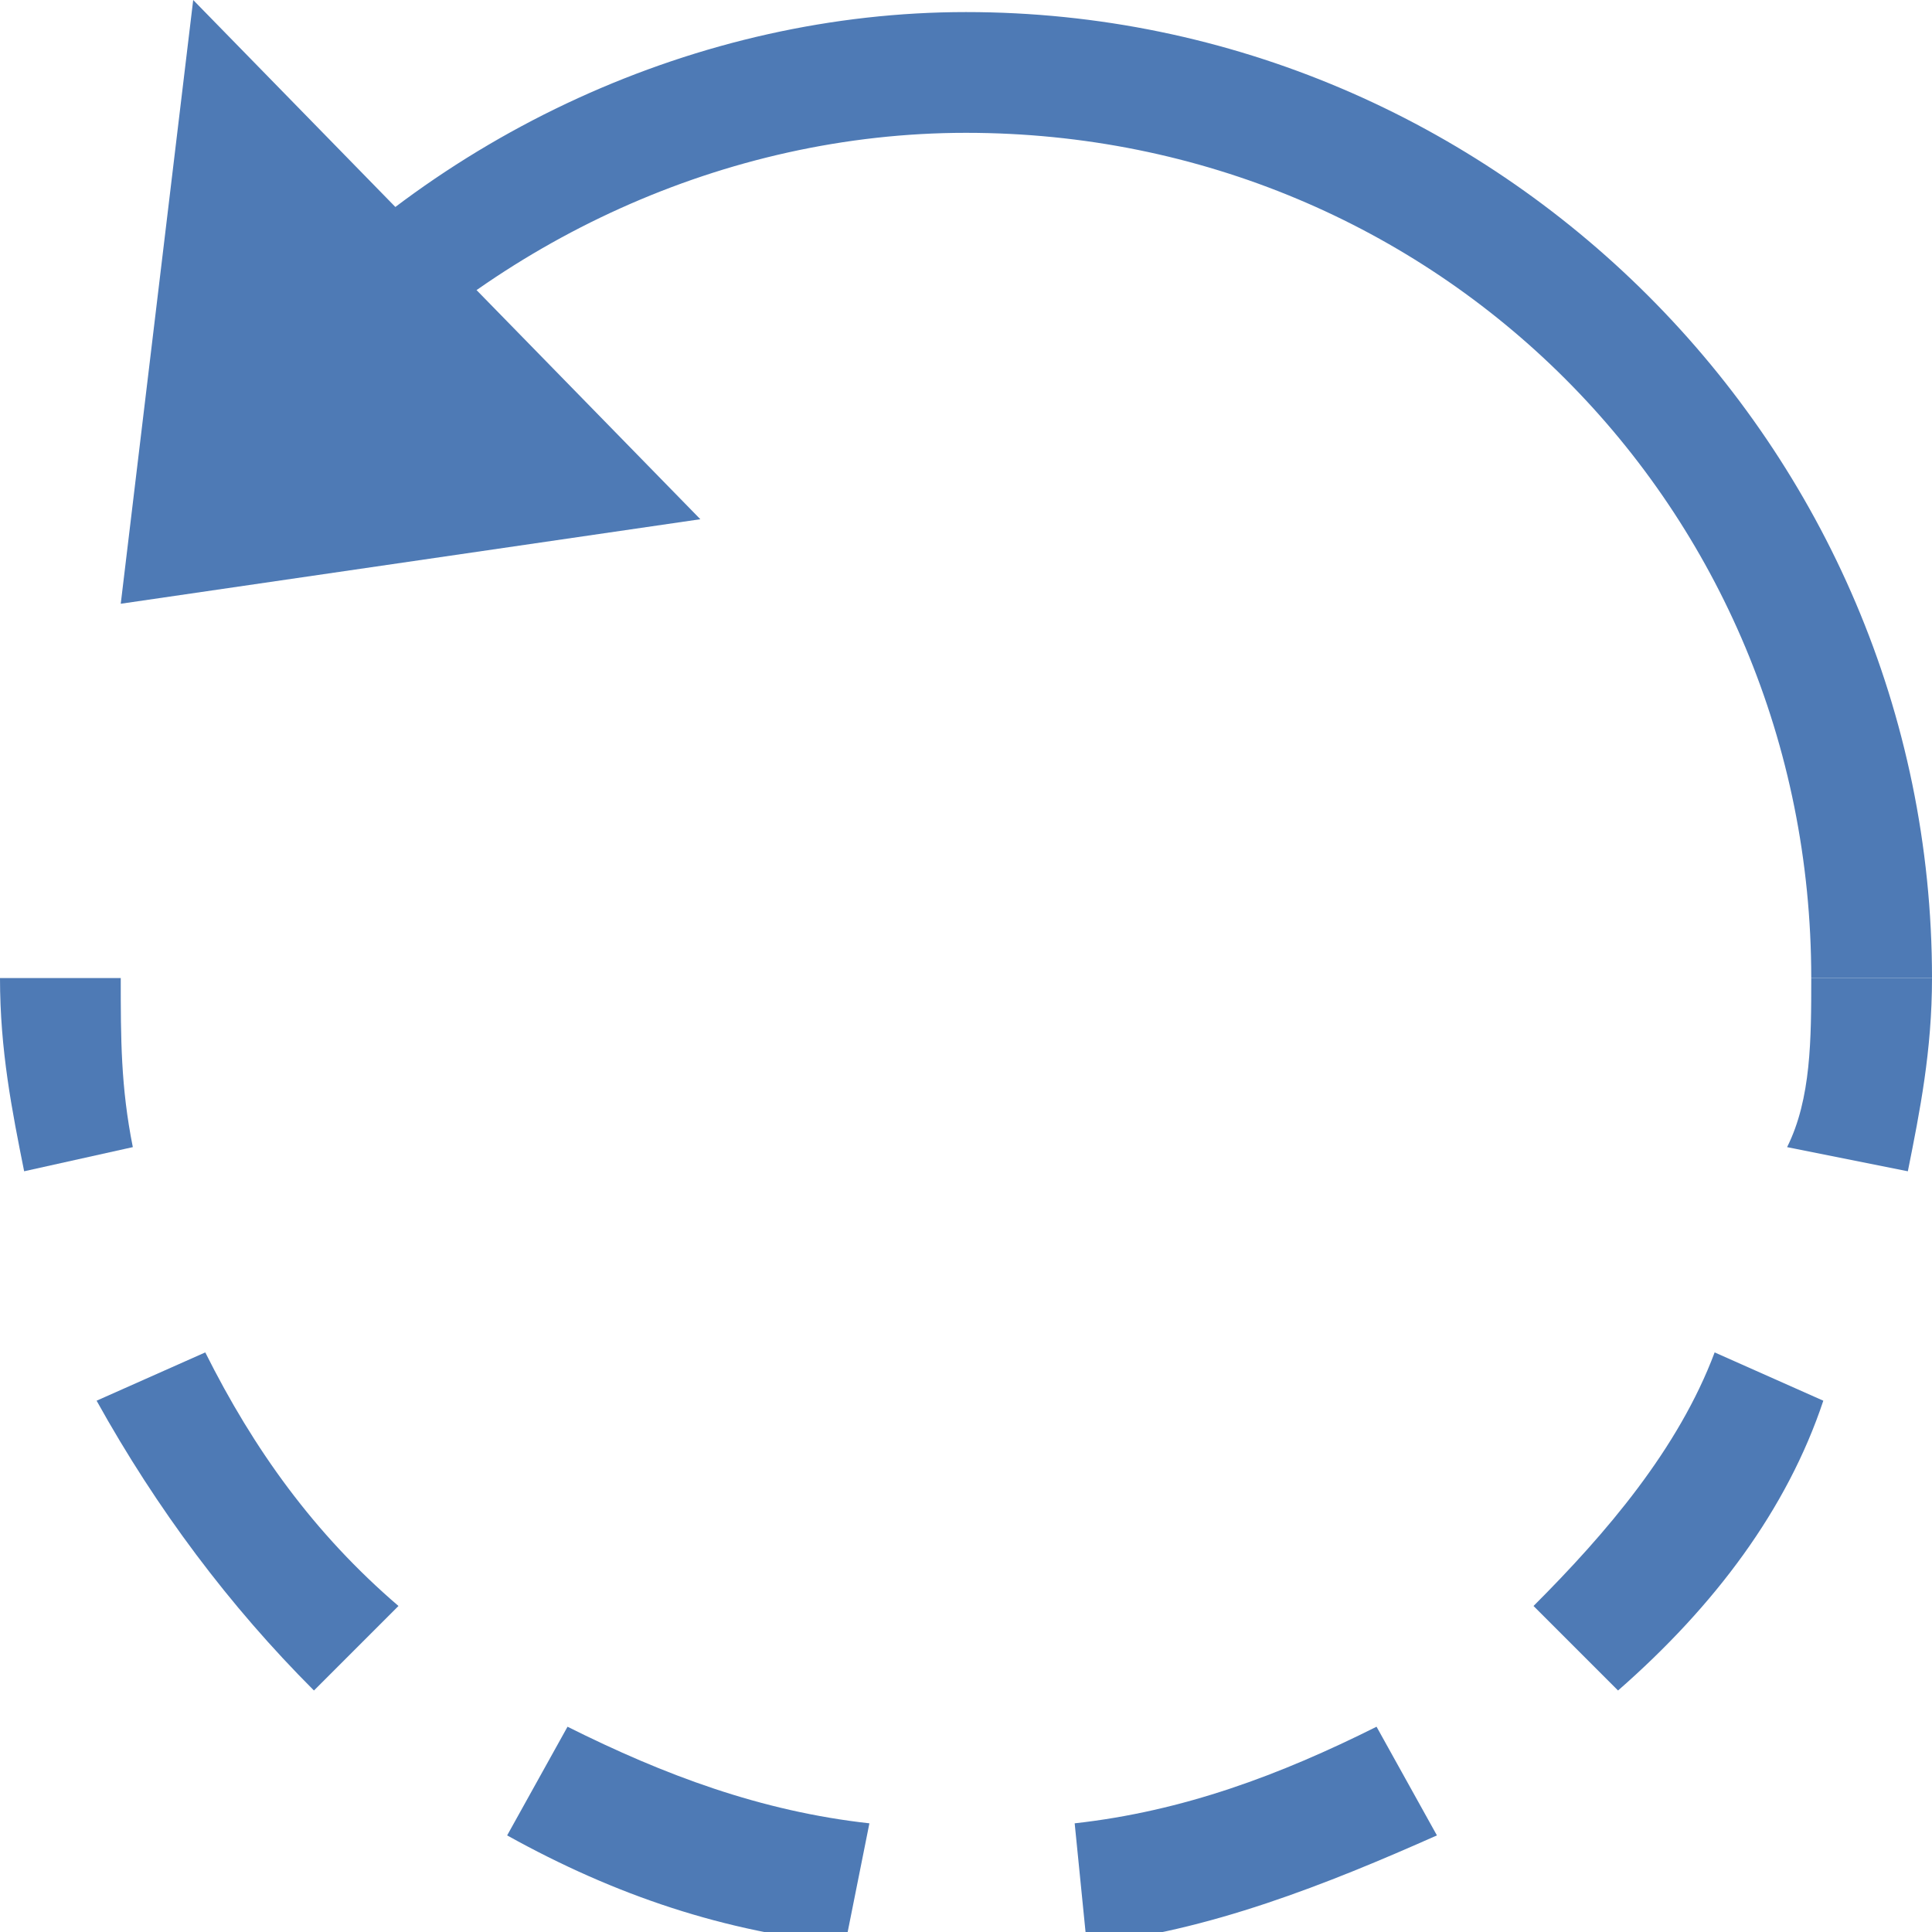 <svg xmlns="http://www.w3.org/2000/svg" xmlns:xlink="http://www.w3.org/1999/xlink" version="1.1" id="Layer_1" x="0px" y="0px" viewBox="0 0 16 16" style="enable-background:new 0 0 16 16;" xml:space="preserve">
<path style="fill:#4E7AB5;" d="M16,8.1h-1c0-3.9-3.1-7-7-7C6,1.1,4.1,2,2.8,3.4L2.1,2.8C3.6,1.1,5.8,0.1,8,0.1  C12.4,0.1,16,3.7,16,8.1z"></path>
<g>
	<g>
		<path style="fill:#4E7AB5;" d="M15.8,9.7l-1-0.2C15,9.1,15,8.6,15,8.1h1C16,8.7,15.9,9.2,15.8,9.7z"></path>
		<path style="fill:#4E7AB5;" d="M7,16.1c-1-0.1-1.9-0.4-2.8-0.9l0.5-0.9c0.8,0.4,1.6,0.7,2.5,0.8L7,16.1z M9,16.1l-0.1-1    c0.9-0.1,1.7-0.4,2.5-0.8l0.5,0.9C11,15.6,10,16,9,16.1z M2.6,14c-0.7-0.7-1.3-1.5-1.8-2.4l0.9-0.4c0.4,0.8,0.9,1.5,1.6,2.1    L2.6,14z M13.4,14l-0.7-0.7c0.6-0.6,1.2-1.3,1.5-2.1l0.9,0.4C14.8,12.5,14.2,13.3,13.4,14z"></path>
		<path style="fill:#4E7AB5;" d="M0.2,9.7C0.1,9.2,0,8.7,0,8.1h1c0,0.5,0,0.9,0.1,1.4L0.2,9.7z"></path>
	</g>
</g>
<g>
	<polygon style="fill:#4E7AB5;" points="5.8,4.3 1,5 1.6,0  "></polygon>
</g>
</svg>